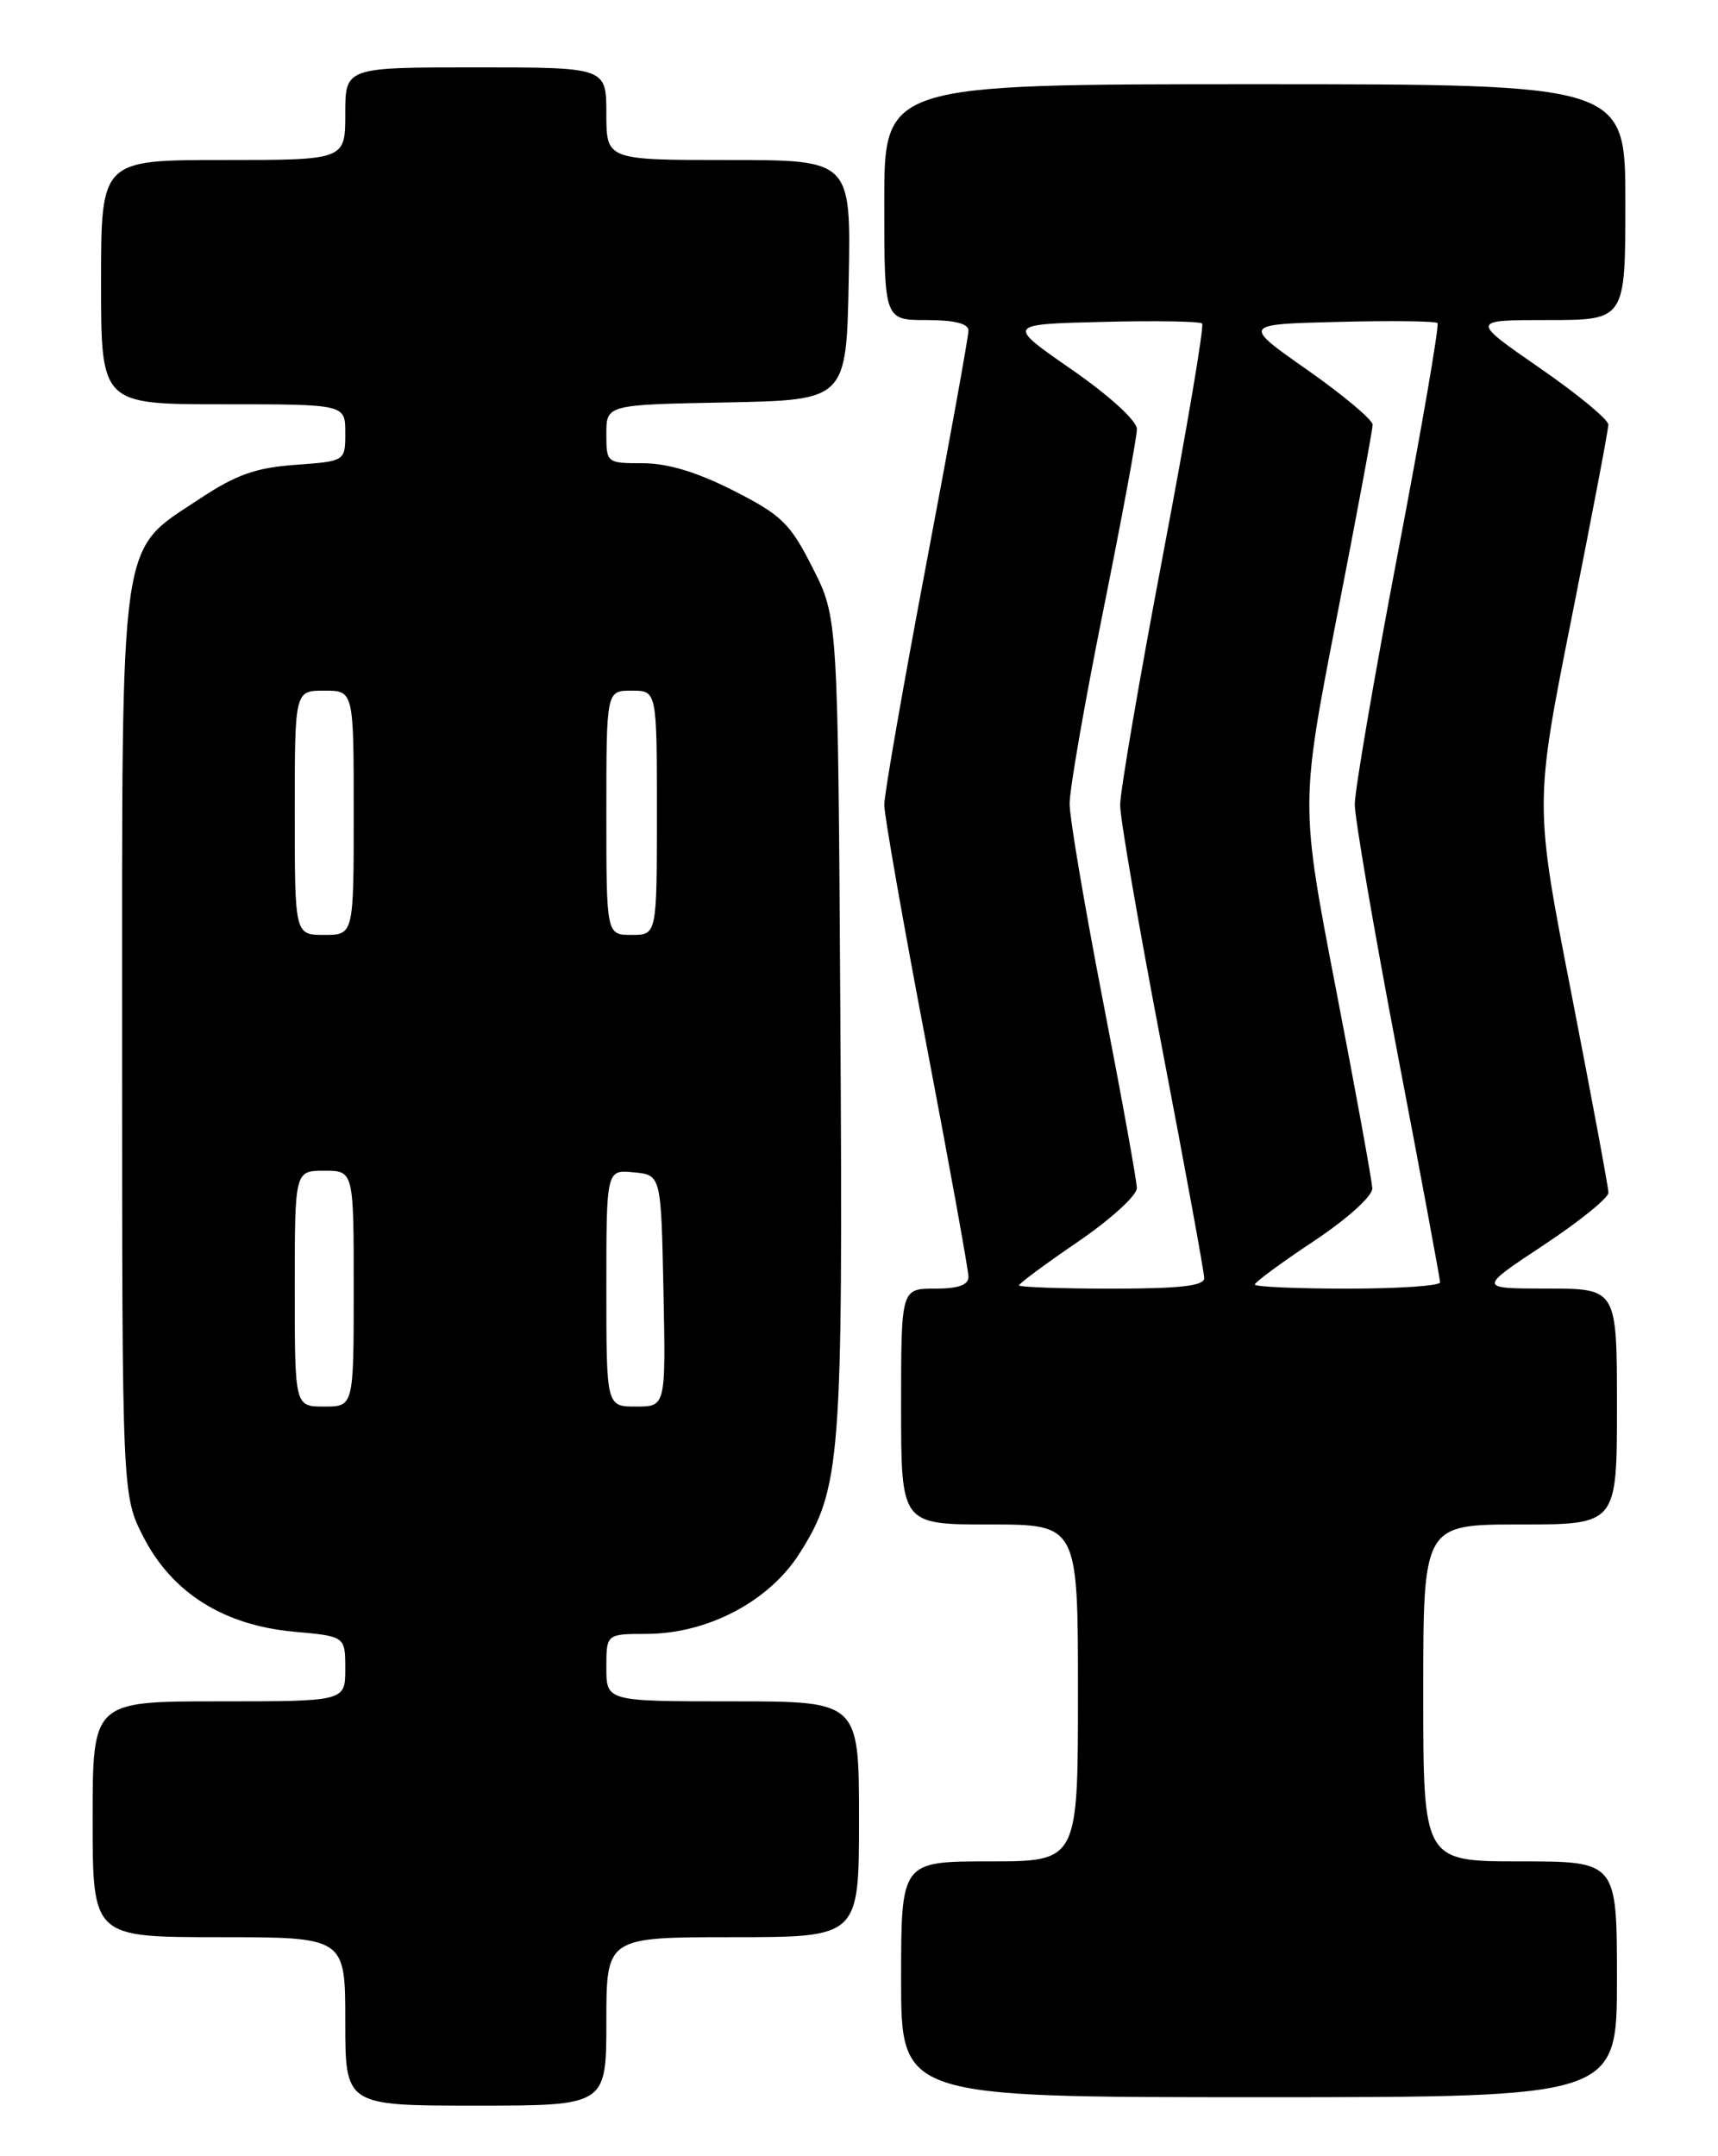 <?xml version="1.0" encoding="UTF-8" standalone="no"?>
<!DOCTYPE svg PUBLIC "-//W3C//DTD SVG 1.1//EN" "http://www.w3.org/Graphics/SVG/1.1/DTD/svg11.dtd" >
<svg xmlns="http://www.w3.org/2000/svg" xmlns:xlink="http://www.w3.org/1999/xlink" version="1.1" viewBox="0 0 204 256">
 <g >
 <path fill="currentColor"
d=" M 72.00 240.00 C 72.00 230.00 72.00 230.00 87.00 230.00 C 102.00 230.00 102.00 230.00 102.00 216.00 C 102.00 202.00 102.00 202.00 87.00 202.00 C 72.00 202.00 72.00 202.00 72.00 198.00 C 72.00 194.00 72.00 194.00 76.75 193.99 C 84.02 193.98 91.32 190.14 94.94 184.43 C 99.84 176.71 100.10 173.35 99.79 121.34 C 99.50 73.35 99.50 73.35 96.50 67.43 C 93.82 62.13 92.82 61.16 87.09 58.25 C 82.79 56.06 79.27 55.00 76.34 55.00 C 72.05 55.00 72.00 54.96 72.00 51.53 C 72.00 48.05 72.00 48.05 86.25 47.78 C 100.50 47.50 100.50 47.50 100.78 33.25 C 101.05 19.00 101.05 19.00 86.53 19.00 C 72.00 19.00 72.00 19.00 72.00 13.50 C 72.00 8.00 72.00 8.00 56.50 8.00 C 41.00 8.00 41.00 8.00 41.00 13.50 C 41.00 19.00 41.00 19.00 26.50 19.00 C 12.00 19.00 12.00 19.00 12.00 33.50 C 12.00 48.00 12.00 48.00 26.50 48.00 C 41.00 48.00 41.00 48.00 41.00 51.38 C 41.00 54.76 41.00 54.76 35.08 55.19 C 30.37 55.53 28.03 56.36 23.73 59.21 C 14.04 65.65 14.50 62.41 14.50 124.03 C 14.50 177.55 14.50 177.55 17.05 182.52 C 20.46 189.13 26.57 192.97 34.91 193.73 C 41.00 194.28 41.00 194.28 41.00 198.14 C 41.00 202.00 41.00 202.00 26.00 202.00 C 11.00 202.00 11.00 202.00 11.00 216.00 C 11.00 230.00 11.00 230.00 26.00 230.00 C 41.00 230.00 41.00 230.00 41.00 240.00 C 41.00 250.00 41.00 250.00 56.50 250.00 C 72.00 250.00 72.00 250.00 72.00 240.00 Z  M 192.00 235.00 C 192.00 221.00 192.00 221.00 180.50 221.00 C 169.00 221.00 169.00 221.00 169.00 201.00 C 169.00 181.00 169.00 181.00 180.50 181.00 C 192.00 181.00 192.00 181.00 192.00 167.00 C 192.00 153.00 192.00 153.00 183.75 152.99 C 175.50 152.99 175.50 152.99 183.25 147.86 C 187.51 145.04 191.00 142.23 190.99 141.61 C 190.99 141.00 189.01 130.38 186.60 118.00 C 182.21 95.50 182.21 95.50 186.59 73.50 C 189.00 61.40 190.98 51.01 190.98 50.42 C 190.99 49.82 187.31 46.78 182.80 43.67 C 174.61 38.00 174.61 38.00 183.80 38.00 C 193.00 38.00 193.00 38.00 193.00 24.00 C 193.00 10.00 193.00 10.00 149.00 10.00 C 105.00 10.00 105.00 10.00 105.00 24.00 C 105.00 38.00 105.00 38.00 110.00 38.00 C 113.33 38.00 115.00 38.42 115.00 39.25 C 115.00 39.94 112.75 52.38 110.00 66.90 C 107.25 81.42 105.00 94.31 105.00 95.55 C 105.00 96.79 107.25 109.59 110.00 124.00 C 112.75 138.41 115.00 150.83 115.00 151.60 C 115.00 152.57 113.77 153.00 111.00 153.00 C 107.00 153.00 107.00 153.00 107.00 167.00 C 107.00 181.00 107.00 181.00 117.50 181.00 C 128.00 181.00 128.00 181.00 128.00 201.00 C 128.00 221.00 128.00 221.00 117.50 221.00 C 107.00 221.00 107.00 221.00 107.00 235.00 C 107.00 249.00 107.00 249.00 149.50 249.00 C 192.00 249.00 192.00 249.00 192.00 235.00 Z  M 35.00 153.00 C 35.00 139.00 35.00 139.00 38.50 139.00 C 42.00 139.00 42.00 139.00 42.00 153.00 C 42.00 167.00 42.00 167.00 38.50 167.00 C 35.00 167.00 35.00 167.00 35.00 153.00 Z  M 72.00 152.94 C 72.00 138.87 72.00 138.87 75.25 139.19 C 78.50 139.50 78.50 139.50 78.78 153.25 C 79.06 167.00 79.06 167.00 75.53 167.00 C 72.00 167.00 72.00 167.00 72.00 152.94 Z  M 35.00 96.50 C 35.00 82.00 35.00 82.00 38.50 82.00 C 42.00 82.00 42.00 82.00 42.00 96.50 C 42.00 111.00 42.00 111.00 38.50 111.00 C 35.00 111.00 35.00 111.00 35.00 96.50 Z  M 72.00 96.50 C 72.00 82.00 72.00 82.00 75.00 82.00 C 78.00 82.00 78.00 82.00 78.00 96.50 C 78.00 111.00 78.00 111.00 75.00 111.00 C 72.00 111.00 72.00 111.00 72.00 96.50 Z  M 121.00 152.61 C 121.00 152.39 124.15 150.06 128.00 147.43 C 131.85 144.80 135.00 141.94 134.99 141.07 C 134.99 140.21 133.19 130.28 131.00 119.00 C 128.81 107.72 127.01 97.12 127.01 95.43 C 127.00 93.74 128.80 83.42 131.00 72.50 C 133.20 61.58 135.00 51.88 135.00 50.95 C 135.00 49.96 131.76 47.00 127.25 43.87 C 119.50 38.50 119.50 38.50 130.88 38.22 C 137.14 38.06 142.48 38.15 142.74 38.41 C 143.01 38.67 140.92 51.00 138.11 65.80 C 135.30 80.60 133.00 94.01 133.01 95.60 C 133.01 97.20 135.26 110.20 138.00 124.50 C 140.74 138.80 142.99 151.06 142.99 151.75 C 143.00 152.67 140.14 153.00 132.00 153.00 C 125.95 153.00 121.00 152.82 121.00 152.61 Z  M 149.00 152.51 C 149.00 152.24 152.15 149.92 156.00 147.36 C 159.95 144.74 162.98 142.01 162.95 141.10 C 162.92 140.22 160.99 129.61 158.65 117.51 C 154.41 95.53 154.41 95.53 158.69 73.51 C 161.05 61.41 162.99 51.02 162.99 50.43 C 163.00 49.85 159.51 46.92 155.25 43.93 C 147.50 38.50 147.50 38.50 158.88 38.22 C 165.14 38.06 170.46 38.12 170.69 38.36 C 170.93 38.59 168.81 50.87 165.99 65.64 C 163.17 80.41 160.87 93.85 160.87 95.50 C 160.87 97.15 163.15 110.42 165.93 125.00 C 168.72 139.57 170.99 151.84 171.00 152.25 C 171.00 152.66 166.05 153.00 160.00 153.00 C 153.95 153.00 149.00 152.78 149.00 152.51 Z "/>
</g>
</svg>